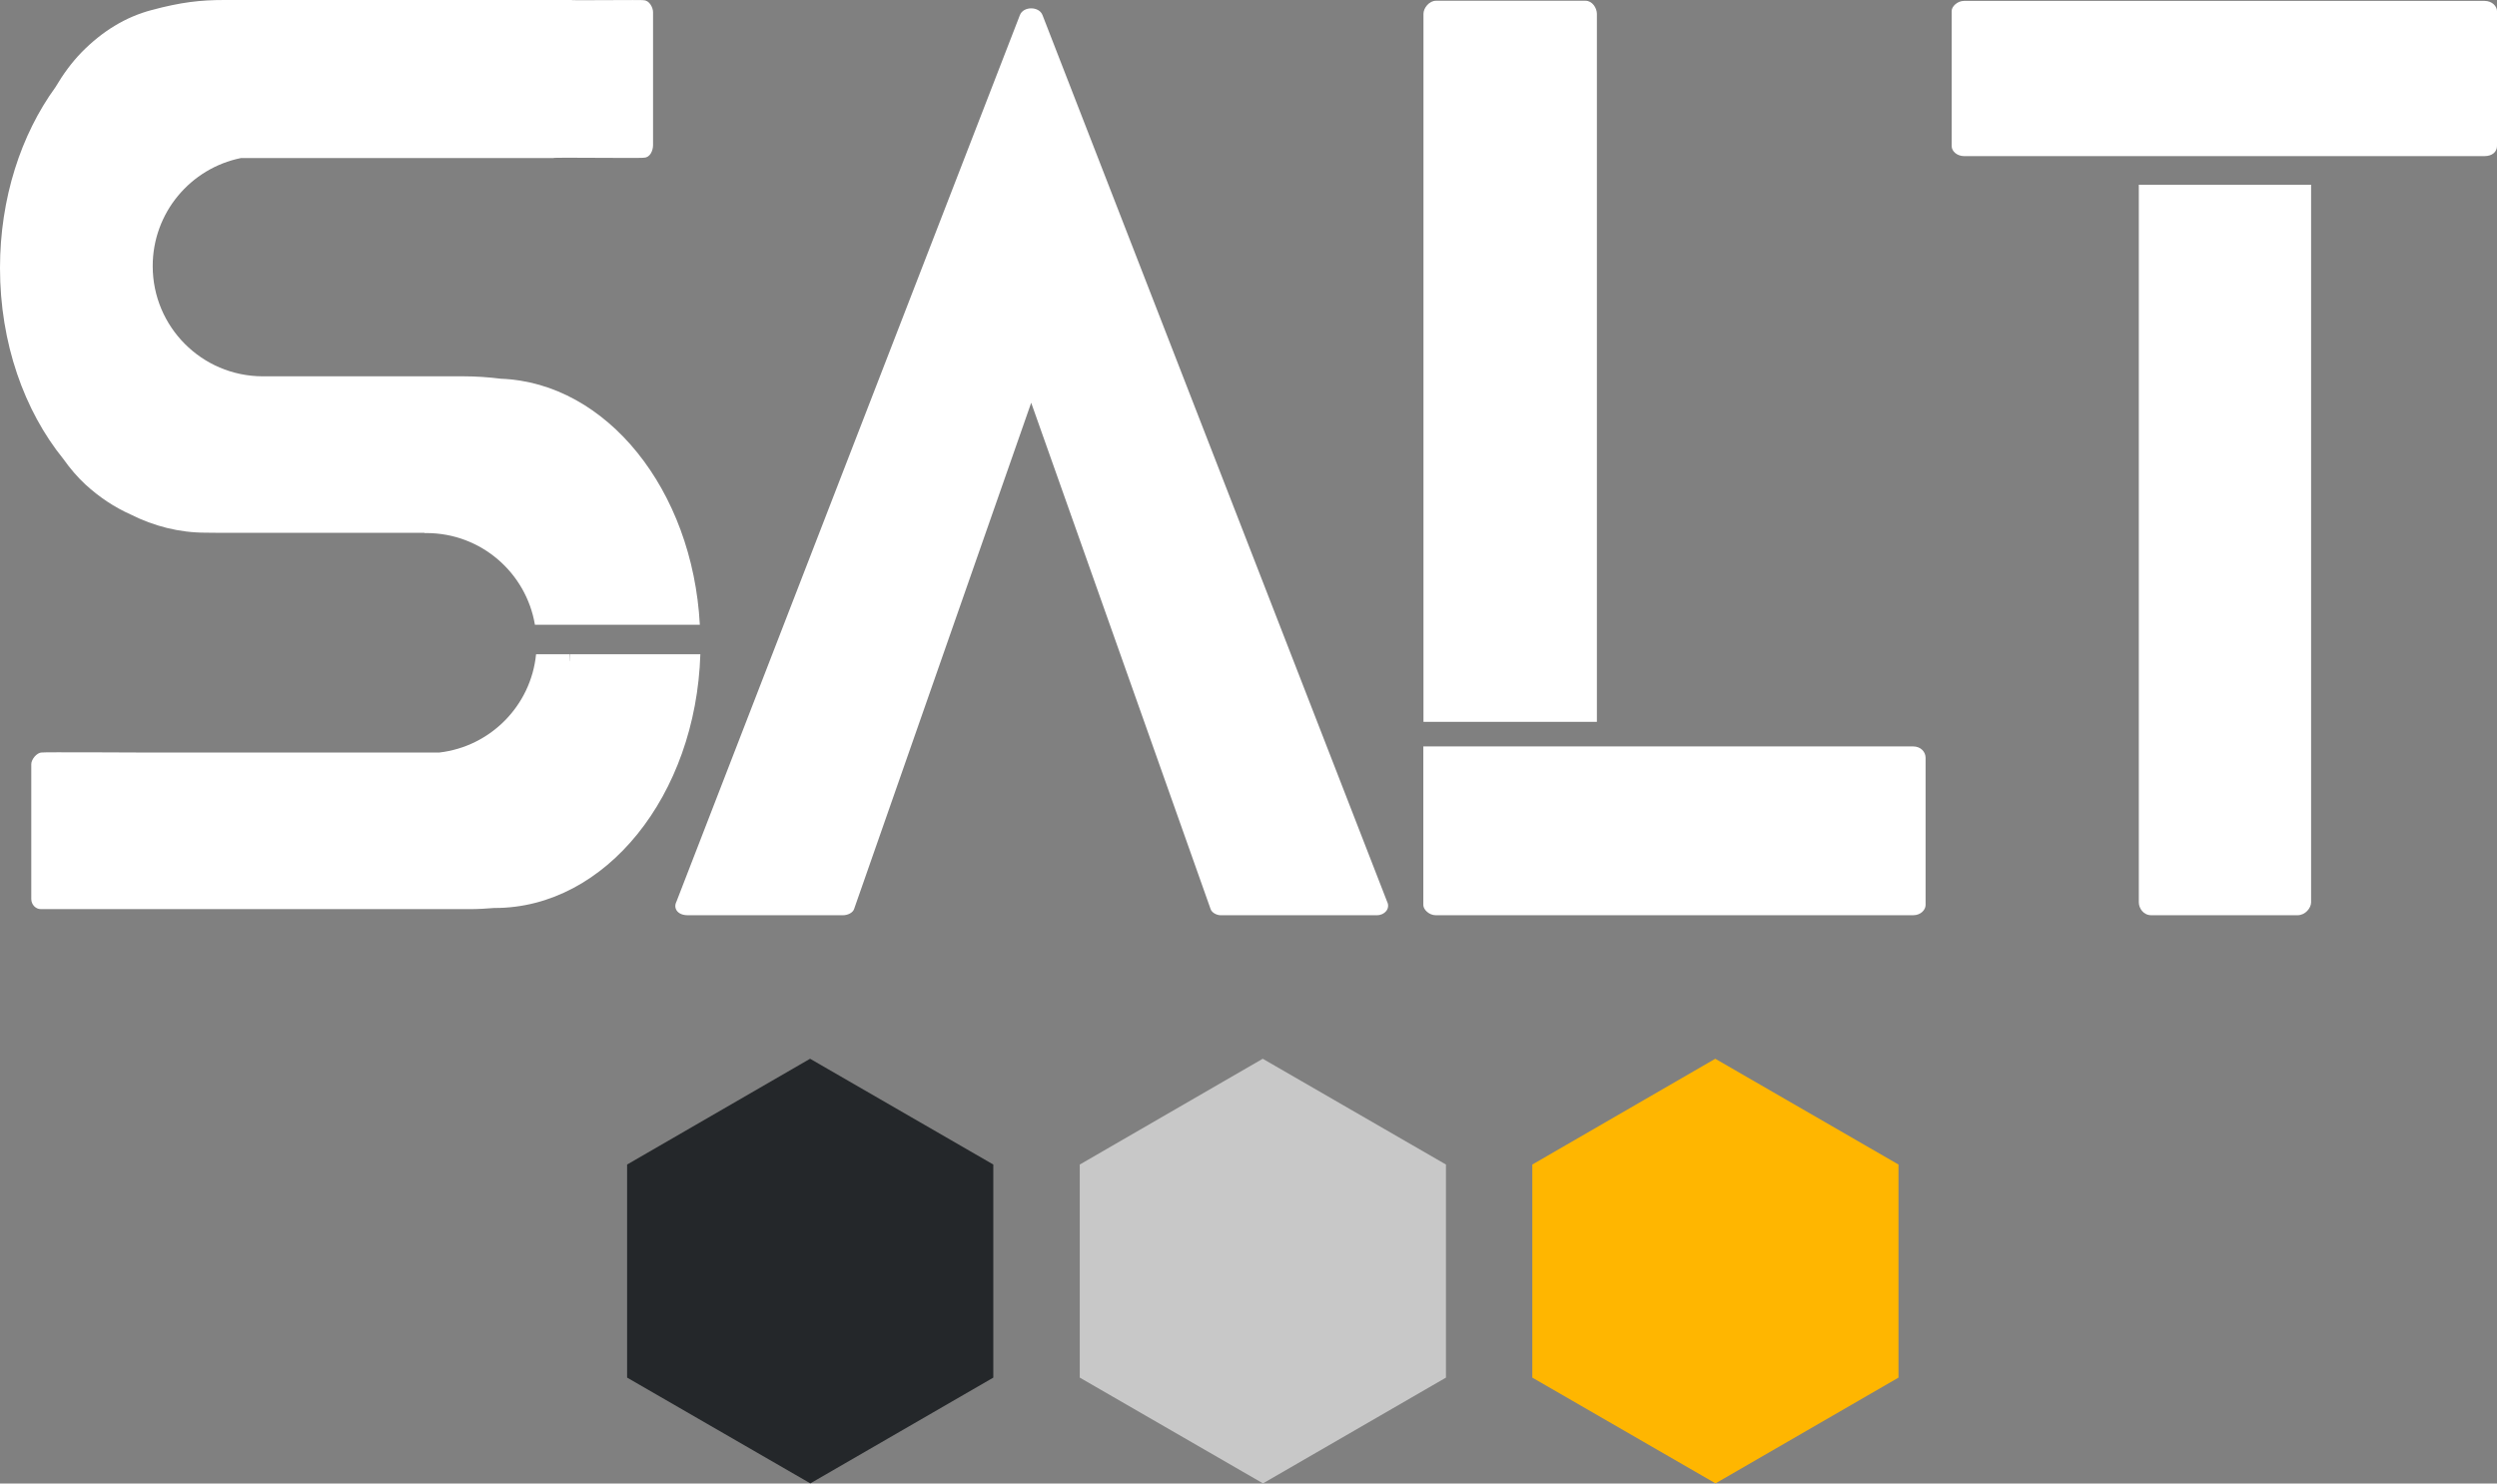 <?xml version="1.0" encoding="utf-8"?>
<svg id="Layer_2" data-name="Layer 2" xmlns="http://www.w3.org/2000/svg" viewBox="0 0 196.38 116.69">
  <rect x="0" y="0" width="196.38" height="116.69" fill="#808080" stroke="none"/>
  <defs>
    <style>
      .cls-1 {
        fill: #fff;
      }

      .cls-2 {
        fill: #ffb600;
      }

      .cls-3 {
        fill: #c8c8c8;
      }

      .cls-4 {
        fill: #24272a;
      }
    </style>
  </defs>
  <g id="Layer_2-2" data-name="Layer 2">
    <g>
      <g>
        <path class="cls-1" d="m111.95,56.79V1.09c0-.46.45-1.03.98-1.03h11.77c.53,0,.89.57.89,1.03v55.69h-13.64Z"/>
        <path class="cls-1" d="m151.44,59.6v11.59c0,.36-.36.8-.98.8h-37.54c-.53,0-.98-.45-.98-.8v-12.48h38.52c.62,0,.98.45.98.89"/>
        <path class="cls-1" d="m153.49,11.48V.87c0-.36.45-.8.98-.8h40.93c.62,0,.98.45.98.8v10.61c0,.45-.36.8-.98.8h-40.93c-.53,0-.98-.36-.98-.8"/>
        <path class="cls-1" d="m181.76,14.53v56.44c0,.45-.45,1.02-1.07,1.02h-11.5c-.63,0-.98-.56-.98-1.02V14.53h13.55Z"/>
        <path class="cls-1" d="m108.29,71.99h-12.3c-.27,0-.71-.18-.8-.54l-14.09-39.77-13.91,39.77c-.09.36-.54.54-.89.54h-12.21c-.8,0-1.16-.54-.89-1.07L80.21,1.19c.27-.71,1.51-.71,1.78,0l27.1,69.73c.27.54-.18,1.07-.8,1.07"/>
        <path class="cls-1" d="m44.8,52.01v-.55h-2.64c-.4,4.04-3.58,7.26-7.6,7.73H10.93s-7.66-.04-7.64,0c-.41,0-.83.56-.83.91v10.61c0,.44.34.8.75.8h31.4s.02,0,.03,0h2.35c.62,0,1.25-.04,1.87-.09h.06c8.71,0,15.81-8.86,16.16-19.96h-10.25c0,.18-.01.37-.02.55"/>
        <path class="cls-1" d="m39.4,29.79c-.98-.12-1.96-.19-2.93-.19h-15.63s-.09,0-.13,0h-.07c-4.77-.02-8.63-3.89-8.63-8.67,0-4.2,2.98-7.7,6.95-8.5h24.56c-.03-.07,7.17.04,7.14-.03.45,0,.7-.54.7-.98V.95c0-.35-.29-.93-.74-.93.05-.05-5.73.03-5.68-.02h-27.29c-1.91,0-3.4.17-5.72.79-2.06.54-3.9,1.68-5.51,3.32-.76.78-1.44,1.7-2.06,2.75C1.66,10.58,0,15.58,0,21.08c0,5.91,1.91,11.23,4.98,15.02.54.76,1.12,1.44,1.74,2.01,1.09,1,2.28,1.79,3.56,2.36,1.83.92,3.82,1.43,5.9,1.43.22,0,1.44.02,1.87.01-.02,0,0,0,.11,0h15.22v.02c.05,0,.11,0,.16,0,4.29,0,7.84,3.12,8.53,7.21h12.97c-.57-10.61-7.32-19.03-15.64-19.35"/>
      </g>
      <path class="cls-4" d="m78.12,91.61v16.75c-4.74,2.74-9.51,5.5-14.39,8.32-4.77-2.75-9.57-5.53-14.41-8.32v-16.76c4.78-2.76,9.55-5.52,14.39-8.32,4.81,2.78,9.61,5.55,14.41,8.32"/>
      <path class="cls-3" d="m113.72,91.61v16.75c-4.74,2.74-9.51,5.5-14.39,8.32-4.77-2.75-9.57-5.53-14.41-8.32v-16.76c4.78-2.76,9.55-5.52,14.39-8.32,4.81,2.78,9.61,5.55,14.41,8.32"/>
      <path class="cls-2" d="m149.31,91.61v16.75c-4.74,2.74-9.51,5.5-14.39,8.32-4.77-2.75-9.57-5.53-14.41-8.32v-16.76c4.78-2.76,9.55-5.52,14.39-8.32,4.81,2.78,9.61,5.55,14.41,8.32"/>
    </g>
  </g>
</svg>